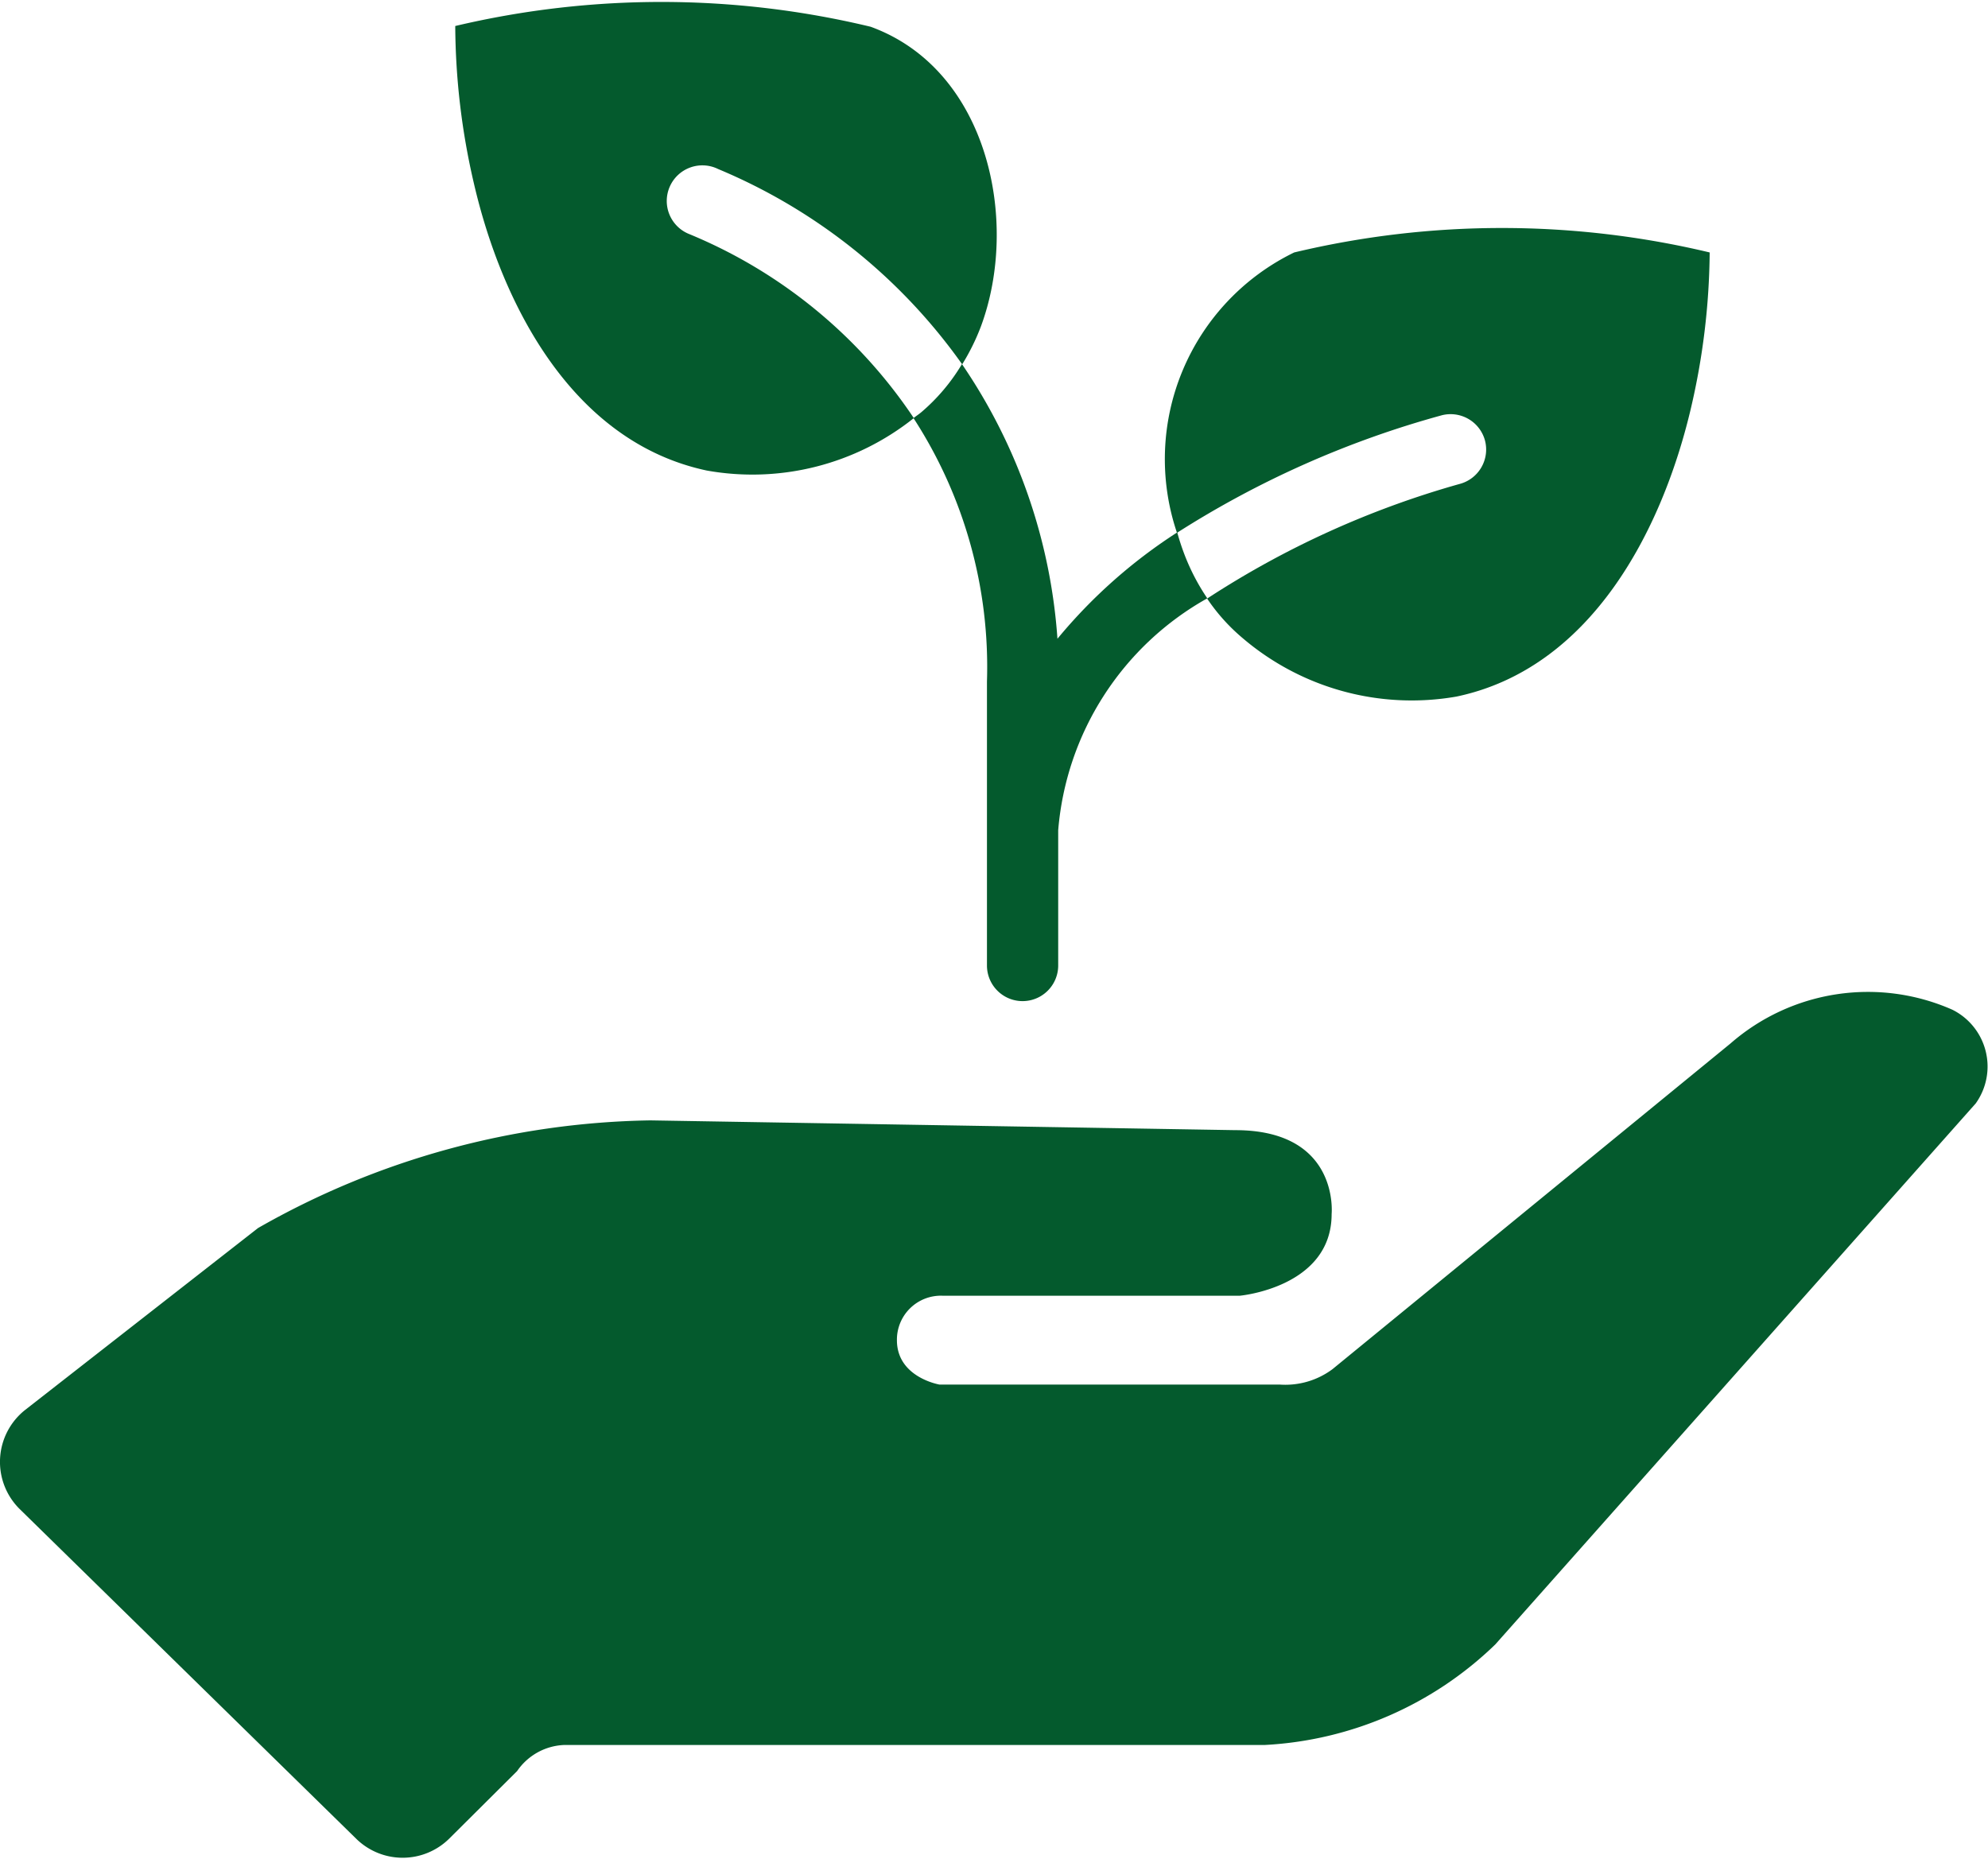 <svg xmlns="http://www.w3.org/2000/svg" width="24" height="22.442" viewBox="0 0 24 22.442">
    <defs>
        <style>
            .cls-1{fill:#045a2d}
        </style>
    </defs>
    <g id="ico_후원하기" transform="translate(-204.569 -2571.549)">
        <path id="패스_2218" d="M228.139 2637.4a2.523 2.523 0 0 0-2.677.406l-4.807 3.934a.953.953 0 0 1-.632.186h-4.111s-.515-.086-.515-.536a.531.531 0 0 1 .551-.537h3.589s1.108-.1 1.108-.986c0 0 .1-1.013-1.162-1.013l-7.062-.118a9.845 9.845 0 0 0-4.737 1.3l-2.809 2.194a.8.8 0 0 0-.067 1.2l4.059 3.977a.8.8 0 0 0 1.126 0l.819-.815a.722.722 0 0 1 .573-.315h8.455a4.324 4.324 0 0 0 2.781-1.214l5.8-6.532a.766.766 0 0 0-.282-1.131z" class="cls-1" transform="translate(0 -53.66)"/>
        <path id="패스_2219" d="M285.624 2589.091a.43.43 0 0 1-.31.523 11.025 11.025 0 0 0-3.045 1.383 2.3 2.3 0 0 0 .426.475 3.143 3.143 0 0 0 2.585.708c1.62-.341 2.475-1.992 2.825-3.462a8.531 8.531 0 0 0 .231-1.9 10.8 10.8 0 0 0-5.016 0 2.775 2.775 0 0 0-1.415 3.385 11.66 11.66 0 0 1 3.2-1.42.43.43 0 0 1 .519.308z" class="cls-1" transform="translate(-63.127 -12.221)"/>
        <path id="패스_2220" d="M237.565 2577.23a3.125 3.125 0 0 0 2.5-.633 6.02 6.02 0 0 0-2.709-2.221.43.43 0 1 1 .347-.786 6.836 6.836 0 0 1 2.946 2.358 2.652 2.652 0 0 0 .225-.455c.473-1.271.088-3.105-1.33-3.621a10.81 10.81 0 0 0-5.015-.009 8.524 8.524 0 0 0 .225 1.9c.34 1.468 1.191 3.122 2.811 3.467z" class="cls-1" transform="translate(-24.464)"/>
        <path id="패스_2221" d="M264.985 2596.295a5.516 5.516 0 0 1 .887 3.181v1.798c0 .006 0 0 0 0v1.63a.43.43 0 0 0 .86 0v-1.633a3.54 3.54 0 0 1 1.8-2.8 2.6 2.6 0 0 1-.288-.562c-.028-.076-.053-.154-.075-.234a6.276 6.276 0 0 0-1.446 1.284 6.7 6.7 0 0 0-1.153-3.316 2.333 2.333 0 0 1-.492.582c-.031.026-.063.046-.093.07z" class="cls-1" transform="translate(-49.388 -19.698)"/>
    </g>
</svg>
